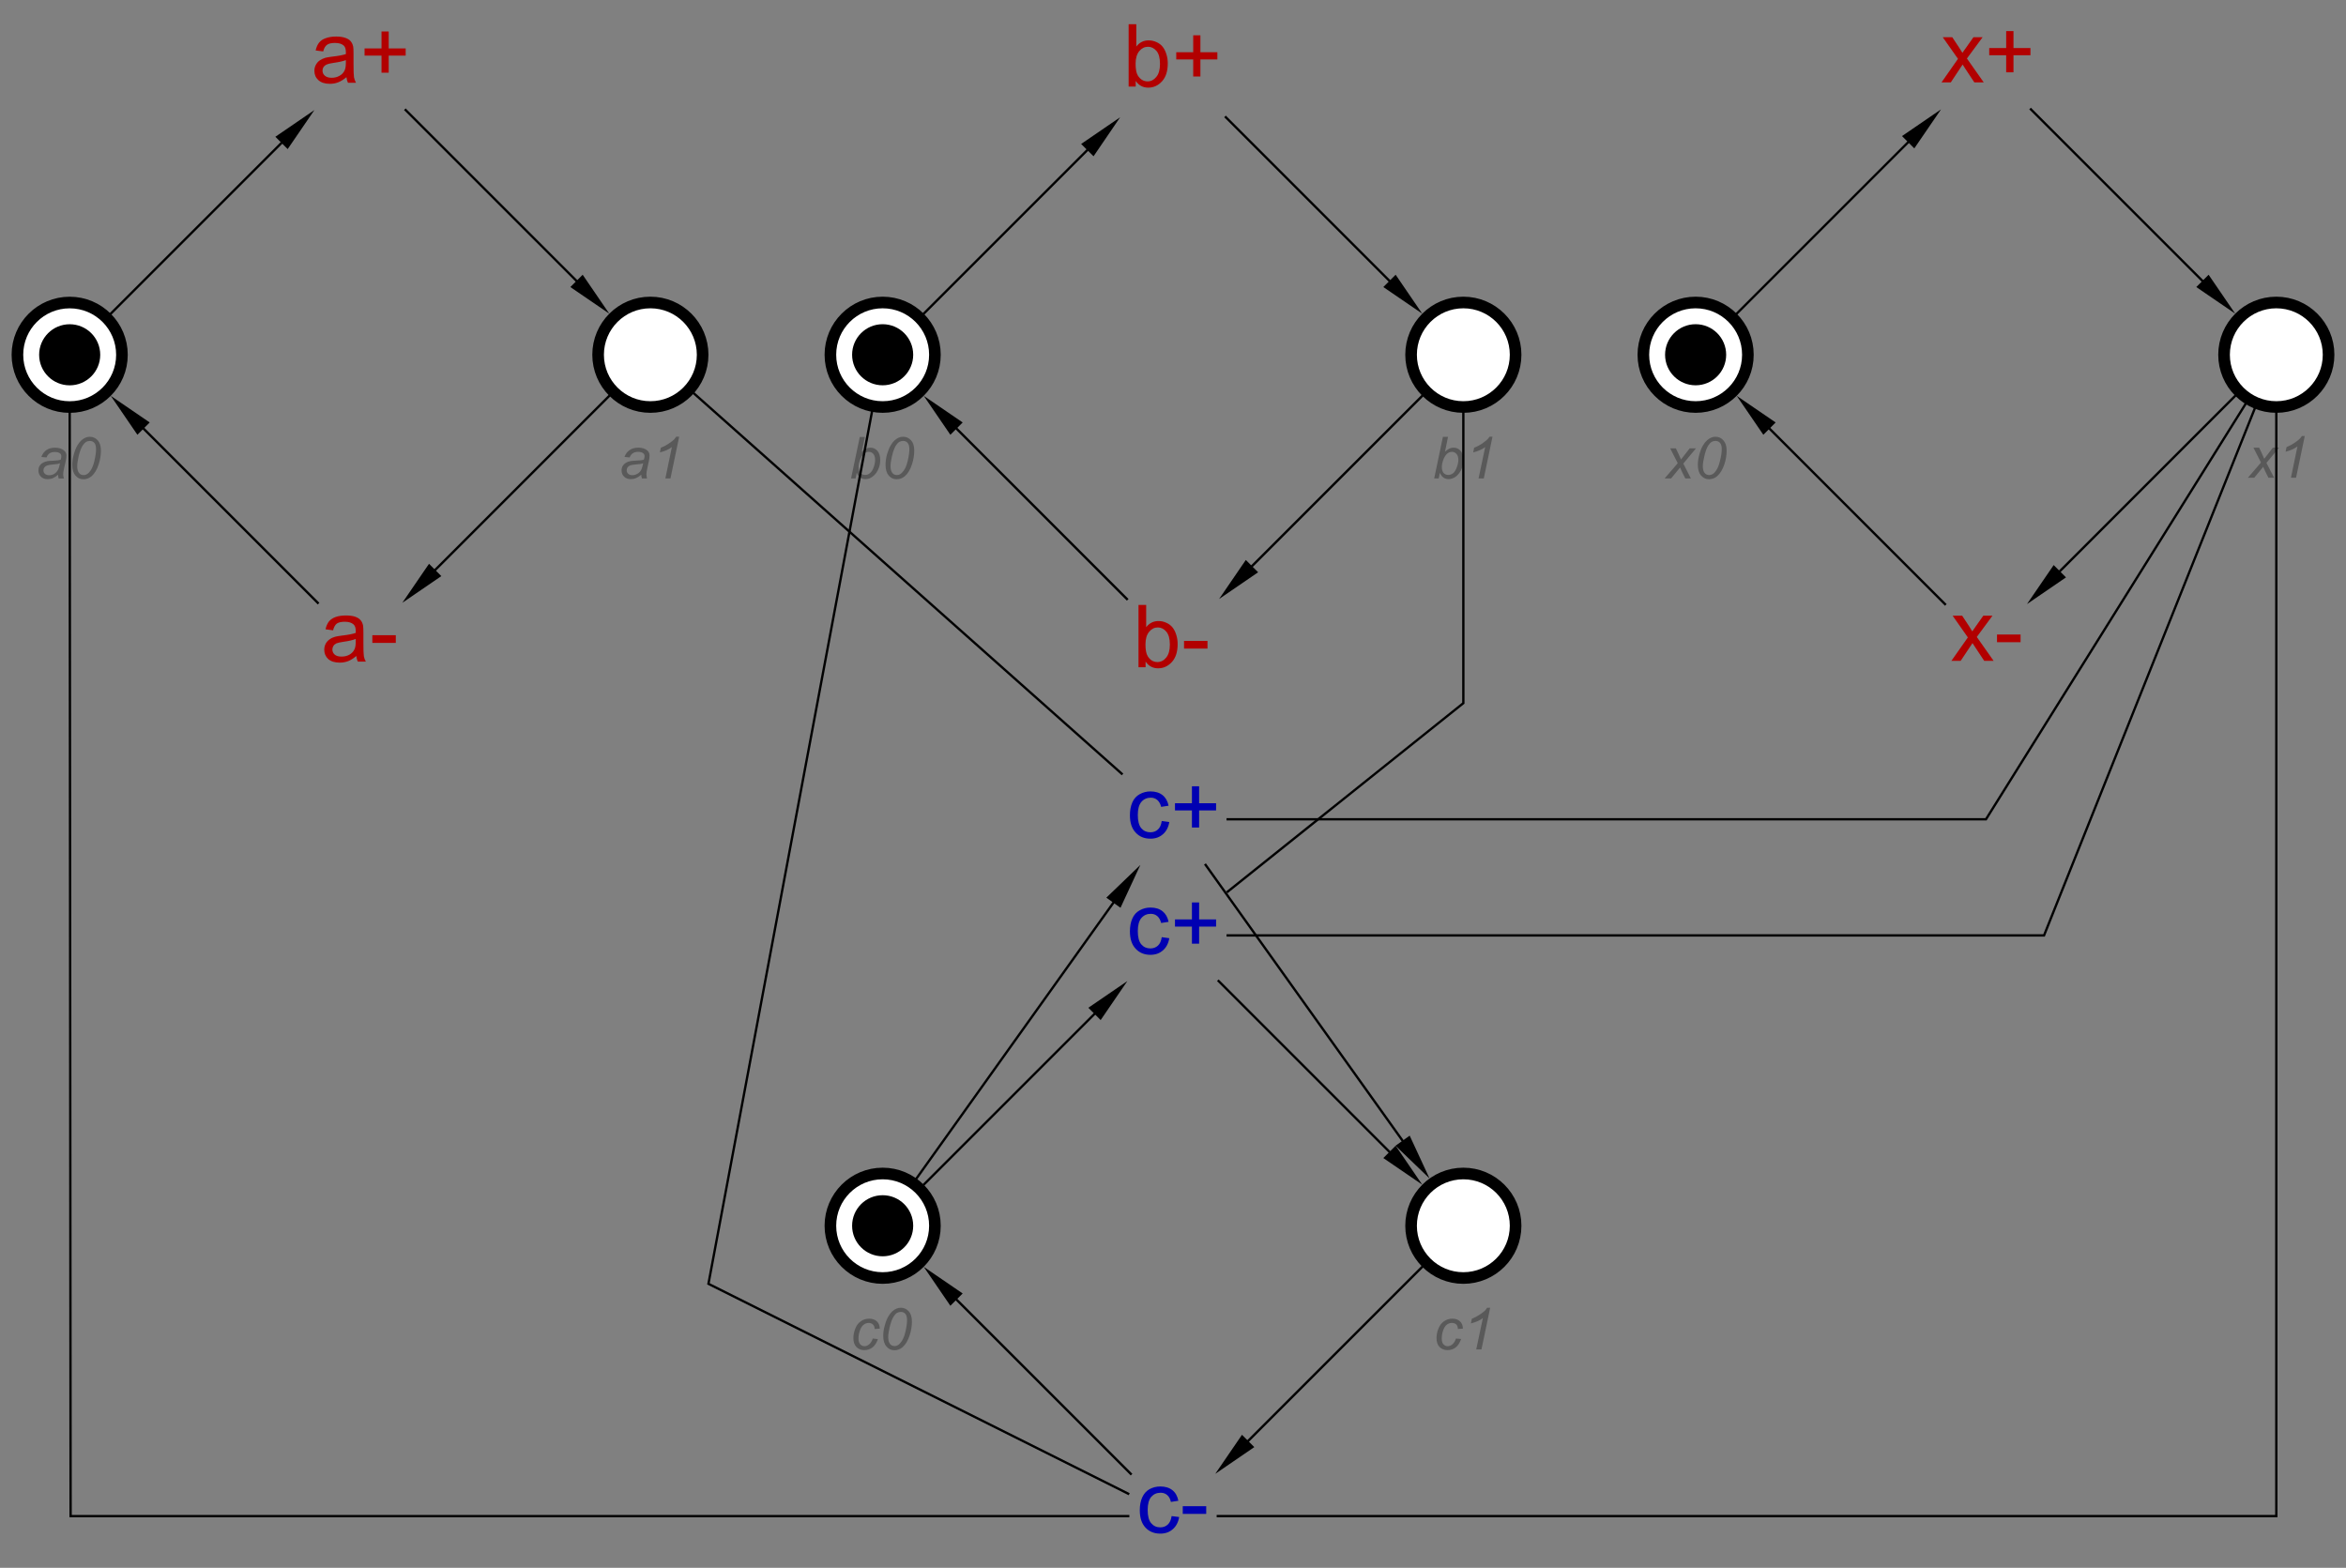 <?xml version="1.0" encoding="UTF-8"?>
<!DOCTYPE svg PUBLIC '-//W3C//DTD SVG 1.0//EN'
          'http://www.w3.org/TR/2001/REC-SVG-20010904/DTD/svg10.dtd'>
<svg color-interpolation="auto" color-rendering="auto" fill="black" fill-opacity="1" font-family="'Dialog'" font-size="12px" font-style="normal" font-weight="normal" height="675" image-rendering="auto" shape-rendering="auto" stroke="black" stroke-dasharray="none" stroke-dashoffset="0" stroke-linecap="square" stroke-linejoin="miter" stroke-miterlimit="10" stroke-opacity="1" stroke-width="1" text-rendering="auto" width="1010" xmlns="http://www.w3.org/2000/svg" xmlns:xlink="http://www.w3.org/1999/xlink"
><rect width="100%" height="100%" fill="#808080" stroke="none"/><!--Generated by the Batik Graphics2D SVG Generator--><defs id="genericDefs"
  /><g
  ><g fill="white" stroke="white" transform="scale(50,50) translate(-3.9,3.055) matrix(1,0,0,1,4.5,0)"
    ><circle cx="0" cy="0" r="0.45" stroke="none"
      /><circle cx="0" cy="0" fill="none" r="0.45" stroke="black" stroke-width="0.1"
      /><circle cx="0" cy="0" fill="black" r="0.263" stroke="none" stroke-width="0.1"
    /></g
    ><g fill="rgb(89,89,89)" font-family="sans-serif" font-size="0.5px" font-style="italic" stroke="rgb(89,89,89)" stroke-width="0.1" transform="scale(50,50) translate(-3.9,3.055) matrix(1,0,0,1,4.5,0)"
    ><path d="M-0.1 1.033 Q-0.123 1.053 -0.144 1.062 Q-0.165 1.071 -0.19 1.071 Q-0.226 1.071 -0.247 1.05 Q-0.269 1.029 -0.269 0.996 Q-0.269 0.974 -0.26 0.958 Q-0.25 0.941 -0.233 0.931 Q-0.217 0.921 -0.193 0.916 Q-0.178 0.913 -0.137 0.912 Q-0.095 0.91 -0.077 0.903 Q-0.072 0.885 -0.072 0.873 Q-0.072 0.858 -0.083 0.849 Q-0.099 0.837 -0.128 0.837 Q-0.156 0.837 -0.174 0.849 Q-0.191 0.861 -0.199 0.884 L-0.244 0.88 Q-0.23 0.841 -0.201 0.821 Q-0.171 0.8 -0.126 0.8 Q-0.078 0.8 -0.05 0.823 Q-0.028 0.84 -0.028 0.868 Q-0.028 0.888 -0.034 0.916 L-0.049 0.98 Q-0.056 1.011 -0.056 1.03 Q-0.056 1.042 -0.05 1.065 L-0.095 1.065 Q-0.099 1.053 -0.1 1.033 ZM-0.084 0.934 Q-0.093 0.938 -0.103 0.94 Q-0.114 0.942 -0.139 0.944 Q-0.178 0.947 -0.194 0.953 Q-0.209 0.958 -0.217 0.969 Q-0.226 0.981 -0.226 0.995 Q-0.226 1.013 -0.213 1.025 Q-0.2 1.037 -0.176 1.037 Q-0.154 1.037 -0.134 1.026 Q-0.114 1.014 -0.102 0.993 Q-0.09 0.973 -0.084 0.934 ZM0.022 0.948 Q0.022 0.903 0.036 0.856 Q0.049 0.809 0.066 0.781 Q0.082 0.753 0.1 0.737 Q0.118 0.721 0.135 0.714 Q0.152 0.706 0.173 0.706 Q0.214 0.706 0.242 0.737 Q0.269 0.767 0.269 0.825 Q0.269 0.884 0.25 0.942 Q0.228 1.011 0.188 1.046 Q0.157 1.072 0.118 1.072 Q0.077 1.072 0.05 1.04 Q0.022 1.008 0.022 0.948 ZM0.065 0.959 Q0.065 0.992 0.076 1.011 Q0.091 1.036 0.12 1.036 Q0.146 1.036 0.167 1.013 Q0.197 0.981 0.212 0.917 Q0.227 0.854 0.227 0.814 Q0.227 0.776 0.213 0.759 Q0.198 0.742 0.174 0.742 Q0.156 0.742 0.141 0.75 Q0.126 0.76 0.112 0.781 Q0.092 0.812 0.077 0.874 Q0.065 0.927 0.065 0.959 Z" stroke="none"
    /></g
    ><g fill="rgb(178,0,0)" font-family="sans-serif" font-size="0.75px" stroke="rgb(178,0,0)" stroke-width="0.1" transform="matrix(50,0,0,50,155,27.734)"
    ><path d="M-0.117 0.11 Q-0.154 0.141 -0.188 0.154 Q-0.221 0.167 -0.26 0.167 Q-0.324 0.167 -0.359 0.135 Q-0.393 0.104 -0.393 0.055 Q-0.393 0.026 -0.38 0.003 Q-0.367 -0.021 -0.346 -0.035 Q-0.325 -0.049 -0.299 -0.057 Q-0.279 -0.062 -0.24 -0.067 Q-0.16 -0.076 -0.122 -0.089 Q-0.122 -0.103 -0.122 -0.106 Q-0.122 -0.147 -0.141 -0.163 Q-0.166 -0.185 -0.216 -0.185 Q-0.262 -0.185 -0.284 -0.169 Q-0.307 -0.153 -0.317 -0.112 L-0.382 -0.12 Q-0.373 -0.162 -0.353 -0.187 Q-0.333 -0.213 -0.295 -0.226 Q-0.257 -0.24 -0.206 -0.24 Q-0.157 -0.24 -0.125 -0.228 Q-0.094 -0.217 -0.08 -0.199 Q-0.065 -0.181 -0.059 -0.154 Q-0.056 -0.137 -0.056 -0.093 L-0.056 -0.005 Q-0.056 0.087 -0.052 0.111 Q-0.047 0.135 -0.035 0.158 L-0.104 0.158 Q-0.114 0.137 -0.117 0.11 ZM-0.122 -0.037 Q-0.158 -0.023 -0.23 -0.013 Q-0.271 -0.007 -0.288 0.001 Q-0.304 0.008 -0.314 0.022 Q-0.323 0.036 -0.323 0.053 Q-0.323 0.08 -0.303 0.097 Q-0.283 0.115 -0.244 0.115 Q-0.206 0.115 -0.177 0.098 Q-0.147 0.082 -0.133 0.052 Q-0.122 0.03 -0.122 -0.013 L-0.122 -0.037 ZM0.185 0.071 L0.185 -0.076 L0.039 -0.076 L0.039 -0.138 L0.185 -0.138 L0.185 -0.284 L0.247 -0.284 L0.247 -0.138 L0.393 -0.138 L0.393 -0.076 L0.247 -0.076 L0.247 0.071 L0.185 0.071 Z" stroke="none"
    /></g
    ><g fill="white" font-family="sans-serif" font-size="0.75px" stroke="white" stroke-width="0.1" transform="matrix(50,0,0,50,280,152.734)"
    ><circle cx="0" cy="0" r="0.45" stroke="none"
      /><circle cx="0" cy="0" fill="none" r="0.45" stroke="black"
    /></g
    ><g fill="rgb(89,89,89)" font-family="sans-serif" font-size="0.5px" font-style="italic" stroke="rgb(89,89,89)" stroke-width="0.1" transform="matrix(50,0,0,50,280,152.734)"
    ><path d="M-0.079 1.033 Q-0.101 1.053 -0.123 1.062 Q-0.144 1.071 -0.168 1.071 Q-0.204 1.071 -0.226 1.05 Q-0.248 1.029 -0.248 0.996 Q-0.248 0.974 -0.238 0.957 Q-0.228 0.941 -0.212 0.931 Q-0.195 0.92 -0.172 0.916 Q-0.157 0.913 -0.115 0.911 Q-0.074 0.91 -0.056 0.903 Q-0.05 0.885 -0.05 0.873 Q-0.05 0.857 -0.062 0.848 Q-0.077 0.836 -0.107 0.836 Q-0.134 0.836 -0.152 0.849 Q-0.17 0.861 -0.178 0.884 L-0.223 0.88 Q-0.209 0.841 -0.179 0.821 Q-0.149 0.8 -0.104 0.8 Q-0.056 0.8 -0.028 0.823 Q-0.007 0.84 -0.007 0.868 Q-0.007 0.888 -0.013 0.916 L-0.027 0.98 Q-0.034 1.011 -0.034 1.03 Q-0.034 1.042 -0.029 1.065 L-0.073 1.065 Q-0.077 1.052 -0.079 1.033 ZM-0.062 0.934 Q-0.071 0.938 -0.082 0.94 Q-0.093 0.942 -0.118 0.944 Q-0.156 0.947 -0.172 0.952 Q-0.188 0.958 -0.196 0.969 Q-0.204 0.981 -0.204 0.994 Q-0.204 1.013 -0.191 1.025 Q-0.178 1.037 -0.155 1.037 Q-0.133 1.037 -0.112 1.025 Q-0.092 1.014 -0.08 0.993 Q-0.069 0.972 -0.062 0.934 ZM0.129 1.065 L0.185 0.795 Q0.149 0.824 0.082 0.841 L0.09 0.801 Q0.123 0.788 0.155 0.767 Q0.188 0.745 0.204 0.73 Q0.213 0.72 0.222 0.706 L0.248 0.706 L0.173 1.065 L0.129 1.065 Z" stroke="none"
    /></g
    ><g fill="rgb(178,0,0)" font-family="sans-serif" font-size="0.75px" stroke="rgb(178,0,0)" stroke-width="0.1" transform="matrix(50,0,0,50,155,277.734)"
    ><path d="M-0.032 0.094 Q-0.069 0.125 -0.102 0.138 Q-0.136 0.151 -0.175 0.151 Q-0.239 0.151 -0.274 0.12 Q-0.308 0.088 -0.308 0.04 Q-0.308 0.011 -0.295 -0.013 Q-0.282 -0.036 -0.261 -0.05 Q-0.24 -0.065 -0.214 -0.072 Q-0.194 -0.077 -0.155 -0.082 Q-0.075 -0.091 -0.037 -0.105 Q-0.037 -0.118 -0.037 -0.122 Q-0.037 -0.162 -0.056 -0.178 Q-0.081 -0.201 -0.131 -0.201 Q-0.177 -0.201 -0.2 -0.185 Q-0.222 -0.168 -0.232 -0.127 L-0.297 -0.136 Q-0.288 -0.177 -0.268 -0.203 Q-0.248 -0.228 -0.21 -0.242 Q-0.172 -0.255 -0.121 -0.255 Q-0.072 -0.255 -0.041 -0.244 Q-0.009 -0.232 0.005 -0.214 Q0.02 -0.197 0.026 -0.169 Q0.029 -0.152 0.029 -0.109 L0.029 -0.021 Q0.029 0.071 0.033 0.096 Q0.037 0.12 0.05 0.142 L-0.019 0.142 Q-0.029 0.122 -0.032 0.094 ZM-0.037 -0.053 Q-0.073 -0.038 -0.145 -0.028 Q-0.186 -0.022 -0.203 -0.015 Q-0.22 -0.007 -0.229 0.007 Q-0.238 0.021 -0.238 0.038 Q-0.238 0.064 -0.218 0.082 Q-0.198 0.099 -0.16 0.099 Q-0.121 0.099 -0.092 0.083 Q-0.062 0.066 -0.048 0.037 Q-0.037 0.015 -0.037 -0.029 L-0.037 -0.053 ZM0.106 -0.019 L0.106 -0.085 L0.308 -0.085 L0.308 -0.019 L0.106 -0.019 Z" stroke="none"
    /></g
    ><g fill="white" font-family="sans-serif" font-size="0.75px" stroke="white" stroke-width="0.1" transform="matrix(50,0,0,50,380,152.734)"
    ><circle cx="0" cy="0" r="0.45" stroke="none"
      /><circle cx="0" cy="0" fill="none" r="0.45" stroke="black"
      /><circle cx="0" cy="0" fill="black" r="0.263" stroke="none"
    /></g
    ><g fill="rgb(89,89,89)" font-family="sans-serif" font-size="0.5px" font-style="italic" stroke="rgb(89,89,89)" stroke-width="0.1" transform="matrix(50,0,0,50,380,152.734)"
    ><path d="M-0.272 1.065 L-0.197 0.708 L-0.153 0.708 L-0.18 0.836 Q-0.159 0.816 -0.142 0.808 Q-0.125 0.8 -0.106 0.8 Q-0.07 0.8 -0.045 0.827 Q-0.021 0.855 -0.021 0.906 Q-0.021 0.941 -0.031 0.969 Q-0.041 0.998 -0.055 1.017 Q-0.07 1.037 -0.085 1.048 Q-0.1 1.06 -0.116 1.066 Q-0.133 1.071 -0.147 1.071 Q-0.173 1.071 -0.193 1.058 Q-0.212 1.044 -0.223 1.016 L-0.233 1.065 L-0.272 1.065 ZM-0.207 0.959 L-0.207 0.967 Q-0.207 1 -0.191 1.018 Q-0.175 1.035 -0.151 1.035 Q-0.128 1.035 -0.109 1.019 Q-0.089 1.003 -0.077 0.968 Q-0.065 0.934 -0.065 0.905 Q-0.065 0.872 -0.08 0.854 Q-0.096 0.836 -0.119 0.836 Q-0.143 0.836 -0.163 0.854 Q-0.183 0.873 -0.197 0.911 Q-0.207 0.94 -0.207 0.959 ZM0.025 0.948 Q0.025 0.903 0.038 0.856 Q0.052 0.809 0.069 0.781 Q0.085 0.753 0.103 0.737 Q0.121 0.721 0.138 0.714 Q0.155 0.706 0.176 0.706 Q0.217 0.706 0.245 0.737 Q0.272 0.767 0.272 0.825 Q0.272 0.884 0.253 0.942 Q0.231 1.011 0.191 1.046 Q0.16 1.072 0.12 1.072 Q0.08 1.072 0.052 1.04 Q0.025 1.008 0.025 0.948 ZM0.068 0.959 Q0.068 0.992 0.079 1.011 Q0.093 1.036 0.123 1.036 Q0.148 1.036 0.169 1.013 Q0.2 0.981 0.215 0.917 Q0.23 0.854 0.23 0.814 Q0.23 0.776 0.215 0.759 Q0.201 0.742 0.176 0.742 Q0.159 0.742 0.144 0.75 Q0.128 0.76 0.114 0.781 Q0.095 0.812 0.08 0.874 Q0.068 0.927 0.068 0.959 Z" stroke="none"
    /></g
    ><g fill="rgb(178,0,0)" font-family="sans-serif" font-size="0.75px" stroke="rgb(178,0,0)" stroke-width="0.1" transform="matrix(50,0,0,50,505,27.734)"
    ><path d="M-0.321 0.191 L-0.382 0.191 L-0.382 -0.346 L-0.316 -0.346 L-0.316 -0.154 Q-0.275 -0.207 -0.21 -0.207 Q-0.174 -0.207 -0.142 -0.192 Q-0.11 -0.178 -0.089 -0.152 Q-0.068 -0.125 -0.057 -0.088 Q-0.045 -0.051 -0.045 -0.009 Q-0.045 0.091 -0.094 0.145 Q-0.144 0.2 -0.213 0.2 Q-0.282 0.2 -0.321 0.142 L-0.321 0.191 ZM-0.322 -0.006 Q-0.322 0.064 -0.303 0.095 Q-0.272 0.146 -0.218 0.146 Q-0.175 0.146 -0.144 0.108 Q-0.112 0.07 -0.112 -0.004 Q-0.112 -0.08 -0.142 -0.116 Q-0.173 -0.152 -0.215 -0.152 Q-0.259 -0.152 -0.29 -0.115 Q-0.322 -0.077 -0.322 -0.006 ZM0.174 0.104 L0.174 -0.043 L0.028 -0.043 L0.028 -0.105 L0.174 -0.105 L0.174 -0.251 L0.236 -0.251 L0.236 -0.105 L0.382 -0.105 L0.382 -0.043 L0.236 -0.043 L0.236 0.104 L0.174 0.104 Z" stroke="none"
    /></g
    ><g fill="white" font-family="sans-serif" font-size="0.75px" stroke="white" stroke-width="0.1" transform="matrix(50,0,0,50,630,152.734)"
    ><circle cx="0" cy="0" r="0.45" stroke="none"
      /><circle cx="0" cy="0" fill="none" r="0.45" stroke="black"
    /></g
    ><g fill="rgb(89,89,89)" font-family="sans-serif" font-size="0.5px" font-style="italic" stroke="rgb(89,89,89)" stroke-width="0.1" transform="matrix(50,0,0,50,630,152.734)"
    ><path d="M-0.251 1.065 L-0.176 0.707 L-0.132 0.707 L-0.158 0.835 Q-0.137 0.816 -0.12 0.808 Q-0.103 0.8 -0.085 0.8 Q-0.048 0.8 -0.024 0.827 Q0 0.854 0 0.906 Q0 0.941 -0.009 0.969 Q-0.019 0.998 -0.034 1.017 Q-0.048 1.036 -0.063 1.048 Q-0.079 1.06 -0.095 1.065 Q-0.111 1.071 -0.126 1.071 Q-0.151 1.071 -0.171 1.058 Q-0.191 1.044 -0.202 1.016 L-0.212 1.065 L-0.251 1.065 ZM-0.185 0.959 L-0.185 0.967 Q-0.185 1 -0.17 1.018 Q-0.154 1.035 -0.13 1.035 Q-0.107 1.035 -0.087 1.019 Q-0.068 1.002 -0.056 0.968 Q-0.043 0.934 -0.043 0.905 Q-0.043 0.872 -0.059 0.854 Q-0.075 0.836 -0.098 0.836 Q-0.122 0.836 -0.142 0.854 Q-0.162 0.873 -0.175 0.911 Q-0.185 0.94 -0.185 0.959 ZM0.131 1.065 L0.188 0.795 Q0.151 0.824 0.085 0.841 L0.093 0.801 Q0.126 0.788 0.158 0.767 Q0.19 0.745 0.206 0.73 Q0.216 0.72 0.225 0.706 L0.251 0.706 L0.176 1.065 L0.131 1.065 Z" stroke="none"
    /></g
    ><g fill="rgb(178,0,0)" font-family="sans-serif" font-size="0.75px" stroke="rgb(178,0,0)" stroke-width="0.1" transform="matrix(50,0,0,50,505,277.734)"
    ><path d="M-0.236 0.191 L-0.297 0.191 L-0.297 -0.346 L-0.231 -0.346 L-0.231 -0.154 Q-0.19 -0.207 -0.125 -0.207 Q-0.089 -0.207 -0.057 -0.192 Q-0.025 -0.178 -0.004 -0.152 Q0.017 -0.125 0.028 -0.088 Q0.04 -0.051 0.04 -0.009 Q0.04 0.091 -0.009 0.145 Q-0.059 0.2 -0.128 0.2 Q-0.197 0.2 -0.236 0.142 L-0.236 0.191 ZM-0.237 -0.006 Q-0.237 0.064 -0.218 0.095 Q-0.187 0.146 -0.134 0.146 Q-0.09 0.146 -0.059 0.108 Q-0.027 0.07 -0.027 -0.004 Q-0.027 -0.08 -0.058 -0.116 Q-0.088 -0.152 -0.131 -0.152 Q-0.174 -0.152 -0.205 -0.115 Q-0.237 -0.077 -0.237 -0.006 ZM0.095 0.03 L0.095 -0.036 L0.297 -0.036 L0.297 0.03 L0.095 0.03 Z" stroke="none"
    /></g
    ><g fill="white" font-family="sans-serif" font-size="0.75px" stroke="white" stroke-width="0.1" transform="matrix(50,0,0,50,380,527.734)"
    ><circle cx="0" cy="0" r="0.45" stroke="none"
      /><circle cx="0" cy="0" fill="none" r="0.45" stroke="black"
      /><circle cx="0" cy="0" fill="black" r="0.263" stroke="none"
    /></g
    ><g fill="rgb(89,89,89)" font-family="sans-serif" font-size="0.5px" font-style="italic" stroke="rgb(89,89,89)" stroke-width="0.1" transform="matrix(50,0,0,50,380,527.734)"
    ><path d="M-0.085 0.971 L-0.041 0.976 Q-0.057 1.024 -0.088 1.048 Q-0.118 1.071 -0.158 1.071 Q-0.2 1.071 -0.226 1.044 Q-0.252 1.017 -0.252 0.968 Q-0.252 0.925 -0.235 0.884 Q-0.219 0.843 -0.187 0.822 Q-0.156 0.8 -0.116 0.8 Q-0.074 0.8 -0.049 0.824 Q-0.025 0.848 -0.025 0.886 L-0.069 0.889 Q-0.069 0.865 -0.083 0.851 Q-0.097 0.837 -0.12 0.837 Q-0.146 0.837 -0.166 0.854 Q-0.185 0.87 -0.197 0.905 Q-0.208 0.939 -0.208 0.971 Q-0.208 1.004 -0.193 1.021 Q-0.178 1.037 -0.157 1.037 Q-0.135 1.037 -0.116 1.021 Q-0.096 1.004 -0.085 0.971 ZM0.005 0.948 Q0.005 0.903 0.019 0.856 Q0.032 0.809 0.049 0.781 Q0.065 0.753 0.083 0.737 Q0.101 0.721 0.118 0.714 Q0.135 0.706 0.156 0.706 Q0.197 0.706 0.225 0.737 Q0.252 0.767 0.252 0.825 Q0.252 0.884 0.233 0.942 Q0.211 1.011 0.171 1.046 Q0.14 1.072 0.101 1.072 Q0.06 1.072 0.033 1.04 Q0.005 1.008 0.005 0.948 ZM0.048 0.959 Q0.048 0.992 0.059 1.011 Q0.074 1.036 0.103 1.036 Q0.129 1.036 0.149 1.013 Q0.18 0.981 0.195 0.917 Q0.21 0.854 0.21 0.814 Q0.21 0.776 0.196 0.759 Q0.181 0.742 0.157 0.742 Q0.139 0.742 0.124 0.75 Q0.108 0.76 0.095 0.781 Q0.075 0.812 0.06 0.874 Q0.048 0.927 0.048 0.959 Z" stroke="none"
    /></g
    ><g fill="rgb(0,0,178)" font-family="sans-serif" font-size="0.75px" stroke="rgb(0,0,178)" stroke-width="0.1" transform="matrix(50,0,0,50,505,352.734)"
    ><path d="M-0.097 0.015 L-0.032 0.024 Q-0.043 0.091 -0.087 0.129 Q-0.13 0.167 -0.194 0.167 Q-0.274 0.167 -0.322 0.114 Q-0.371 0.062 -0.371 -0.035 Q-0.371 -0.098 -0.35 -0.146 Q-0.329 -0.193 -0.287 -0.216 Q-0.244 -0.24 -0.194 -0.24 Q-0.13 -0.24 -0.09 -0.208 Q-0.05 -0.176 -0.038 -0.117 L-0.102 -0.107 Q-0.112 -0.146 -0.135 -0.166 Q-0.158 -0.186 -0.191 -0.186 Q-0.241 -0.186 -0.272 -0.15 Q-0.303 -0.114 -0.303 -0.037 Q-0.303 0.041 -0.273 0.077 Q-0.243 0.112 -0.195 0.112 Q-0.156 0.112 -0.13 0.088 Q-0.104 0.065 -0.097 0.015 ZM0.163 0.071 L0.163 -0.076 L0.017 -0.076 L0.017 -0.138 L0.163 -0.138 L0.163 -0.284 L0.225 -0.284 L0.225 -0.138 L0.371 -0.138 L0.371 -0.076 L0.225 -0.076 L0.225 0.071 L0.163 0.071 Z" stroke="none"
    /></g
    ><g fill="white" font-family="sans-serif" font-size="0.75px" stroke="white" stroke-width="0.1" transform="matrix(50,0,0,50,630,527.734)"
    ><circle cx="0" cy="0" r="0.45" stroke="none"
      /><circle cx="0" cy="0" fill="none" r="0.45" stroke="black"
    /></g
    ><g fill="rgb(89,89,89)" font-family="sans-serif" font-size="0.5px" font-style="italic" stroke="rgb(89,89,89)" stroke-width="0.1" transform="matrix(50,0,0,50,630,527.734)"
    ><path d="M-0.063 0.971 L-0.019 0.975 Q-0.036 1.024 -0.066 1.048 Q-0.097 1.071 -0.136 1.071 Q-0.178 1.071 -0.205 1.044 Q-0.231 1.016 -0.231 0.967 Q-0.231 0.925 -0.214 0.884 Q-0.197 0.843 -0.166 0.822 Q-0.134 0.8 -0.094 0.8 Q-0.052 0.8 -0.028 0.824 Q-0.004 0.847 -0.004 0.886 L-0.047 0.889 Q-0.047 0.864 -0.061 0.85 Q-0.075 0.837 -0.098 0.837 Q-0.125 0.837 -0.144 0.853 Q-0.164 0.87 -0.175 0.904 Q-0.186 0.939 -0.186 0.971 Q-0.186 1.004 -0.172 1.02 Q-0.157 1.037 -0.135 1.037 Q-0.114 1.037 -0.094 1.021 Q-0.075 1.004 -0.063 0.971 ZM0.111 1.065 L0.168 0.795 Q0.132 0.824 0.065 0.841 L0.073 0.801 Q0.106 0.788 0.138 0.767 Q0.171 0.745 0.187 0.73 Q0.196 0.72 0.205 0.706 L0.231 0.706 L0.156 1.065 L0.111 1.065 Z" stroke="none"
    /></g
    ><g fill="rgb(0,0,178)" font-family="sans-serif" font-size="0.75px" stroke="rgb(0,0,178)" stroke-width="0.1" transform="matrix(50,0,0,50,505,652.734)"
    ><path d="M-0.012 -0 L0.053 0.008 Q0.042 0.075 -0.002 0.113 Q-0.045 0.151 -0.109 0.151 Q-0.189 0.151 -0.237 0.099 Q-0.286 0.047 -0.286 -0.051 Q-0.286 -0.114 -0.265 -0.161 Q-0.244 -0.208 -0.202 -0.232 Q-0.159 -0.255 -0.109 -0.255 Q-0.045 -0.255 -0.005 -0.223 Q0.035 -0.191 0.046 -0.132 L-0.018 -0.122 Q-0.027 -0.162 -0.05 -0.181 Q-0.073 -0.201 -0.106 -0.201 Q-0.156 -0.201 -0.187 -0.166 Q-0.218 -0.13 -0.218 -0.053 Q-0.218 0.026 -0.188 0.061 Q-0.158 0.097 -0.11 0.097 Q-0.071 0.097 -0.045 0.073 Q-0.019 0.049 -0.012 -0 ZM0.084 -0.019 L0.084 -0.085 L0.286 -0.085 L0.286 -0.019 L0.084 -0.019 Z" stroke="none"
    /></g
    ><g fill="white" font-family="sans-serif" font-size="0.75px" stroke="white" stroke-width="0.1" transform="matrix(50,0,0,50,730,152.734)"
    ><circle cx="0" cy="0" r="0.45" stroke="none"
      /><circle cx="0" cy="0" fill="none" r="0.45" stroke="black"
      /><circle cx="0" cy="0" fill="black" r="0.263" stroke="none"
    /></g
    ><g fill="rgb(89,89,89)" font-family="sans-serif" font-size="0.5px" font-style="italic" stroke="rgb(89,89,89)" stroke-width="0.1" transform="matrix(50,0,0,50,730,152.734)"
    ><path d="M-0.267 1.065 L-0.154 0.934 L-0.219 0.806 L-0.17 0.806 L-0.148 0.852 Q-0.136 0.878 -0.126 0.902 L-0.051 0.806 L0.003 0.806 L-0.106 0.937 L-0.041 1.065 L-0.089 1.065 L-0.115 1.013 Q-0.124 0.996 -0.134 0.971 L-0.211 1.065 L-0.267 1.065 ZM0.019 0.948 Q0.019 0.903 0.033 0.856 Q0.046 0.809 0.063 0.781 Q0.08 0.753 0.098 0.737 Q0.115 0.721 0.133 0.714 Q0.15 0.706 0.171 0.706 Q0.212 0.706 0.239 0.737 Q0.267 0.767 0.267 0.825 Q0.267 0.884 0.248 0.942 Q0.225 1.011 0.185 1.046 Q0.154 1.072 0.115 1.072 Q0.075 1.072 0.047 1.04 Q0.019 1.008 0.019 0.948 ZM0.062 0.959 Q0.062 0.992 0.073 1.011 Q0.088 1.036 0.117 1.036 Q0.143 1.036 0.164 1.013 Q0.194 0.981 0.209 0.917 Q0.225 0.854 0.225 0.814 Q0.225 0.776 0.21 0.759 Q0.195 0.742 0.171 0.742 Q0.153 0.742 0.138 0.75 Q0.123 0.76 0.109 0.781 Q0.089 0.812 0.075 0.874 Q0.062 0.927 0.062 0.959 Z" stroke="none"
    /></g
    ><g fill="rgb(178,0,0)" font-family="sans-serif" font-size="0.75px" stroke="rgb(178,0,0)" stroke-width="0.1" transform="matrix(50,0,0,50,855,27.734)"
    ><path d="M-0.383 0.155 L-0.241 -0.048 L-0.372 -0.234 L-0.29 -0.234 L-0.23 -0.143 Q-0.213 -0.117 -0.203 -0.1 Q-0.187 -0.124 -0.173 -0.142 L-0.108 -0.234 L-0.029 -0.234 L-0.164 -0.051 L-0.019 0.155 L-0.1 0.155 L-0.18 0.034 L-0.201 0.001 L-0.303 0.155 L-0.383 0.155 ZM0.174 0.068 L0.174 -0.079 L0.028 -0.079 L0.028 -0.141 L0.174 -0.141 L0.174 -0.287 L0.237 -0.287 L0.237 -0.141 L0.383 -0.141 L0.383 -0.079 L0.237 -0.079 L0.237 0.068 L0.174 0.068 Z" stroke="none"
    /></g
    ><g fill="white" font-family="sans-serif" font-size="0.75px" stroke="white" stroke-width="0.1" transform="matrix(50,0,0,50,980,152.734)"
    ><circle cx="0" cy="0" r="0.45" stroke="none"
      /><circle cx="0" cy="0" fill="none" r="0.45" stroke="black"
    /></g
    ><g fill="rgb(89,89,89)" font-family="sans-serif" font-size="0.5px" font-style="italic" stroke="rgb(89,89,89)" stroke-width="0.1" transform="matrix(50,0,0,50,980,152.734)"
    ><path d="M-0.245 1.059 L-0.132 0.928 L-0.197 0.8 L-0.148 0.8 L-0.126 0.846 Q-0.114 0.872 -0.104 0.896 L-0.03 0.8 L0.024 0.8 L-0.085 0.931 L-0.019 1.059 L-0.068 1.059 L-0.094 1.007 Q-0.102 0.99 -0.113 0.965 L-0.19 1.059 L-0.245 1.059 ZM0.126 1.059 L0.182 0.789 Q0.146 0.818 0.08 0.835 L0.088 0.795 Q0.121 0.782 0.153 0.761 Q0.185 0.74 0.201 0.724 Q0.211 0.714 0.22 0.7 L0.245 0.7 L0.17 1.059 L0.126 1.059 Z" stroke="none"
    /></g
    ><g fill="rgb(178,0,0)" font-family="sans-serif" font-size="0.75px" stroke="rgb(178,0,0)" stroke-width="0.1" transform="matrix(50,0,0,50,855,277.734)"
    ><path d="M-0.298 0.136 L-0.156 -0.066 L-0.287 -0.253 L-0.205 -0.253 L-0.145 -0.162 Q-0.128 -0.136 -0.118 -0.118 Q-0.102 -0.142 -0.088 -0.161 L-0.023 -0.253 L0.056 -0.253 L-0.079 -0.07 L0.066 0.136 L-0.015 0.136 L-0.095 0.015 L-0.116 -0.017 L-0.218 0.136 L-0.298 0.136 ZM0.095 -0.025 L0.095 -0.091 L0.298 -0.091 L0.298 -0.025 L0.095 -0.025 Z" stroke="none"
    /></g
    ><g fill="rgb(0,0,178)" font-family="sans-serif" font-size="0.75px" stroke="rgb(0,0,178)" stroke-width="0.1" transform="matrix(50,0,0,50,505,402.734)"
    ><path d="M-0.097 0.015 L-0.032 0.024 Q-0.043 0.091 -0.087 0.129 Q-0.13 0.167 -0.194 0.167 Q-0.274 0.167 -0.322 0.114 Q-0.371 0.062 -0.371 -0.035 Q-0.371 -0.098 -0.35 -0.146 Q-0.329 -0.193 -0.287 -0.216 Q-0.244 -0.24 -0.194 -0.24 Q-0.13 -0.24 -0.09 -0.208 Q-0.05 -0.176 -0.038 -0.117 L-0.102 -0.107 Q-0.112 -0.146 -0.135 -0.166 Q-0.158 -0.186 -0.191 -0.186 Q-0.241 -0.186 -0.272 -0.15 Q-0.303 -0.114 -0.303 -0.037 Q-0.303 0.041 -0.273 0.077 Q-0.243 0.112 -0.195 0.112 Q-0.156 0.112 -0.13 0.088 Q-0.104 0.065 -0.097 0.015 ZM0.163 0.071 L0.163 -0.076 L0.017 -0.076 L0.017 -0.138 L0.163 -0.138 L0.163 -0.284 L0.225 -0.284 L0.225 -0.138 L0.371 -0.138 L0.371 -0.076 L0.225 -0.076 L0.225 0.071 L0.163 0.071 Z" stroke="none"
    /></g
    ><g font-family="sans-serif" font-size="0.75px" stroke-width="0.02" transform="matrix(50,0,0,50,-195,152.734)"
    ><path d="M4.854 -0.354 L6.324 -1.824" fill="none"
      /><path d="M6.271 -1.877 L6.377 -1.771 L6.607 -2.107 Z" stroke="none"
    /></g
    ><g font-family="sans-serif" font-size="0.75px" stroke-width="0.02" transform="matrix(50,0,0,50,-195,152.734)"
    ><path d="M7.393 -2.107 L8.864 -0.636" fill="none"
      /><path d="M8.917 -0.689 L8.811 -0.583 L9.146 -0.354 Z" stroke="none"
    /></g
    ><g font-family="sans-serif" font-size="0.75px" stroke-width="0.02" transform="matrix(50,0,0,50,-195,152.734)"
    ><path d="M9.146 0.354 L7.647 1.853" fill="none"
      /><path d="M7.7 1.906 L7.594 1.8 L7.364 2.136 Z" stroke="none"
    /></g
    ><g font-family="sans-serif" font-size="0.75px" stroke-width="0.02" transform="matrix(50,0,0,50,-195,152.734)"
    ><path d="M6.636 2.136 L5.136 0.636" fill="none"
      /><path d="M5.083 0.689 L5.189 0.583 L4.854 0.354 Z" stroke="none"
    /></g
    ><g font-family="sans-serif" font-size="0.75px" stroke-width="0.02" transform="matrix(50,0,0,50,-195,152.734)"
    ><path d="M11.854 -0.354 L13.262 -1.762" fill="none"
      /><path d="M13.209 -1.815 L13.316 -1.709 L13.545 -2.045 Z" stroke="none"
    /></g
    ><g font-family="sans-serif" font-size="0.75px" stroke-width="0.02" transform="matrix(50,0,0,50,-195,152.734)"
    ><path d="M14.455 -2.045 L15.864 -0.636" fill="none"
      /><path d="M15.917 -0.689 L15.811 -0.583 L16.146 -0.354 Z" stroke="none"
    /></g
    ><g font-family="sans-serif" font-size="0.75px" stroke-width="0.02" transform="matrix(50,0,0,50,-195,152.734)"
    ><path d="M16.146 0.354 L14.68 1.82" fill="none"
      /><path d="M14.733 1.873 L14.627 1.767 L14.397 2.103 Z" stroke="none"
    /></g
    ><g font-family="sans-serif" font-size="0.75px" stroke-width="0.02" transform="matrix(50,0,0,50,-195,152.734)"
    ><path d="M13.603 2.103 L12.136 0.636" fill="none"
      /><path d="M12.083 0.689 L12.189 0.583 L11.854 0.354 Z" stroke="none"
    /></g
    ><g font-family="sans-serif" font-size="0.75px" stroke-width="0.02" transform="matrix(50,0,0,50,-195,152.734)"
    ><path d="M11.791 7.093 L13.487 4.718" fill="none"
      /><path d="M13.426 4.675 L13.548 4.762 L13.719 4.393 Z" stroke="none"
    /></g
    ><g font-family="sans-serif" font-size="0.75px" stroke-width="0.02" transform="matrix(50,0,0,50,-195,152.734)"
    ><path d="M14.281 4.393 L15.977 6.768" fill="none"
      /><path d="M16.038 6.724 L15.916 6.811 L16.209 7.093 Z" stroke="none"
    /></g
    ><g font-family="sans-serif" font-size="0.75px" stroke-width="0.02" transform="matrix(50,0,0,50,-195,152.734)"
    ><path d="M16.146 7.854 L14.647 9.353" fill="none"
      /><path d="M14.7 9.406 L14.594 9.3 L14.364 9.636 Z" stroke="none"
    /></g
    ><g font-family="sans-serif" font-size="0.75px" stroke-width="0.02" transform="matrix(50,0,0,50,-195,152.734)"
    ><path d="M13.636 9.636 L12.136 8.136" fill="none"
      /><path d="M12.083 8.189 L12.189 8.083 L11.854 7.854 Z" stroke="none"
    /></g
    ><g font-family="sans-serif" font-size="0.75px" stroke-width="0.02" transform="matrix(50,0,0,50,-195,152.734)"
    ><path d="M18.854 -0.354 L20.33 -1.83" fill="none"
      /><path d="M20.277 -1.883 L20.383 -1.777 L20.613 -2.113 Z" stroke="none"
    /></g
    ><g font-family="sans-serif" font-size="0.75px" stroke-width="0.02" transform="matrix(50,0,0,50,-195,152.734)"
    ><path d="M21.387 -2.113 L22.864 -0.636" fill="none"
      /><path d="M22.917 -0.689 L22.811 -0.583 L23.146 -0.354 Z" stroke="none"
    /></g
    ><g font-family="sans-serif" font-size="0.75px" stroke-width="0.02" transform="matrix(50,0,0,50,-195,152.734)"
    ><path d="M23.146 0.354 L21.636 1.864" fill="none"
      /><path d="M21.689 1.917 L21.583 1.811 L21.353 2.147 Z" stroke="none"
    /></g
    ><g font-family="sans-serif" font-size="0.75px" stroke-width="0.02" transform="matrix(50,0,0,50,-195,152.734)"
    ><path d="M20.647 2.147 L19.136 0.636" fill="none"
      /><path d="M19.083 0.689 L19.189 0.583 L18.854 0.354 Z" stroke="none"
    /></g
    ><g font-family="sans-serif" font-size="0.75px" stroke-width="0.02" transform="matrix(50,0,0,50,-195,152.734)"
    ><path d="M11.854 7.146 L13.324 5.676" fill="none"
      /><path d="M13.271 5.623 L13.377 5.729 L13.607 5.393 Z" stroke="none"
    /></g
    ><g font-family="sans-serif" font-size="0.75px" stroke-width="0.02" transform="matrix(50,0,0,50,-195,152.734)"
    ><path d="M14.393 5.393 L15.864 6.864" fill="none"
      /><path d="M15.917 6.811 L15.811 6.917 L16.146 7.146 Z" stroke="none"
    /></g
    ><g font-family="sans-serif" font-size="0.75px" stroke-width="0.02" transform="matrix(50,0,0,50,-195,152.734)"
    ><path d="M9.874 0.332 L13.558 3.607" fill="none"
    /></g
    ><g font-family="sans-serif" font-size="0.75px" stroke-width="0.02" transform="matrix(50,0,0,50,-195,152.734)"
    ><path d="M16.5 0.5 L16.5 3 L14.471 4.623" fill="none"
    /></g
    ><g font-family="sans-serif" font-size="0.75px" stroke-width="0.02" transform="matrix(50,0,0,50,-195,152.734)"
    ><path d="M11.408 0.491 L10 8 L13.614 9.807" fill="none"
    /></g
    ><g font-family="sans-serif" font-size="0.75px" stroke-width="0.02" transform="matrix(50,0,0,50,-195,152.734)"
    ><path d="M4.5 0.5 L4.508 10 L13.614 10" fill="none"
    /></g
    ><g font-family="sans-serif" font-size="0.75px" stroke-width="0.02" transform="matrix(50,0,0,50,-195,152.734)"
    ><path d="M23.5 0.5 L23.5 10 L14.386 10" fill="none"
    /></g
    ><g font-family="sans-serif" font-size="0.75px" stroke-width="0.02" transform="matrix(50,0,0,50,-195,152.734)"
    ><path d="M23.314 0.464 L21.5 5 L14.471 5" fill="none"
    /></g
    ><g font-family="sans-serif" font-size="0.75px" stroke-width="0.02" transform="matrix(50,0,0,50,-195,152.734)"
    ><path d="M23.235 0.424 L21 4 L14.471 4" fill="none"
    /></g
  ></g
></svg
>
